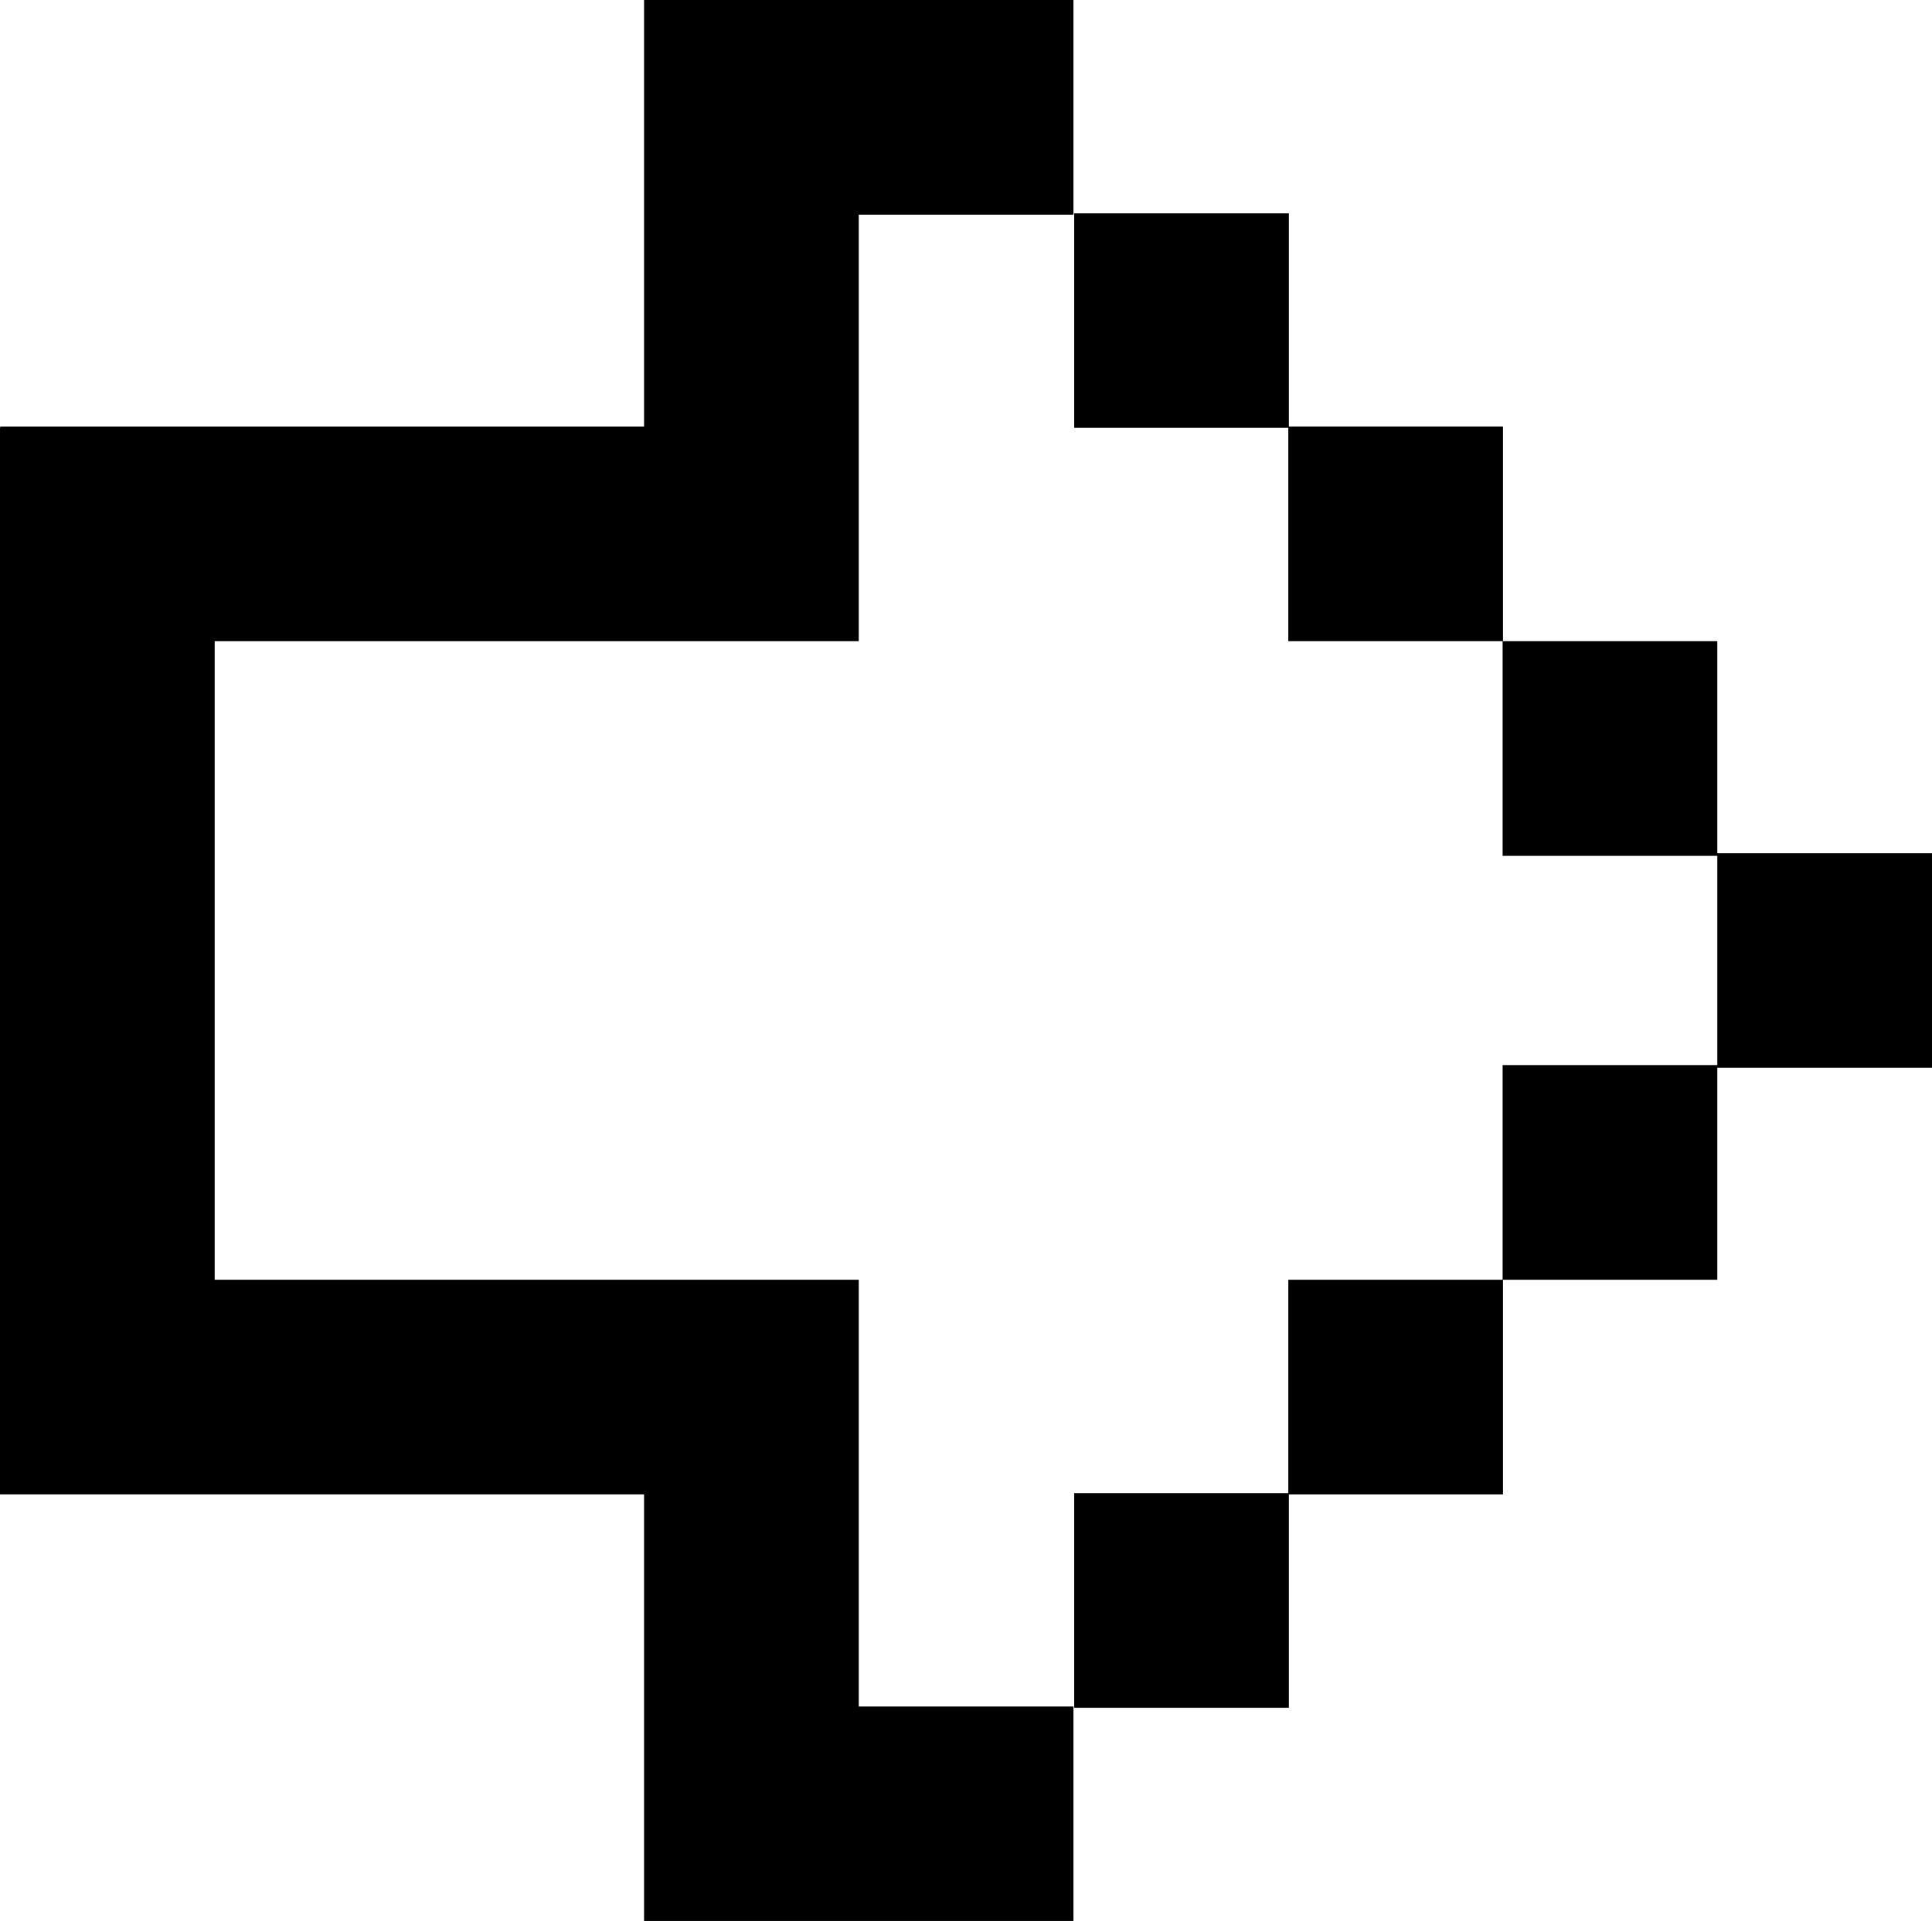 <svg xmlns="http://www.w3.org/2000/svg" viewBox="0 0 103.04 102.46"><title>arrow-right</title><g id="Livello_2" data-name="Livello 2"><g id="Livello_2-2" data-name="Livello 2"><polygon points="68.74 22.75 80.16 22.75 80.16 34.2 91.59 34.2 91.59 45.51 103.04 45.51 103.04 56.95 91.59 56.95 91.59 68.26 80.16 68.26 80.16 79.71 68.74 79.71 68.74 91.09 57.29 91.09 57.29 79.64 68.71 79.64 68.71 68.26 80.14 68.26 80.14 56.81 91.59 56.81 91.59 45.65 80.14 45.65 80.14 34.2 68.71 34.2 68.71 22.82 57.29 22.82 57.29 11.38 68.74 11.38 68.74 22.75"/><polygon points="0.01 22.82 0.01 22.75 34.35 22.75 34.35 11.45 34.35 0 45.8 0 57.25 0 57.25 11.45 45.8 11.45 45.8 34.2 45.8 34.2 34.35 34.2 11.45 34.2 11.45 68.26 34.35 68.26 45.8 68.26 45.8 68.26 45.8 91.02 57.25 91.02 57.25 102.46 45.8 102.46 34.35 102.46 34.35 91.02 34.35 79.71 11.45 79.71 0.01 79.71 0 79.71 0 22.82 0.01 22.82"/></g></g></svg>